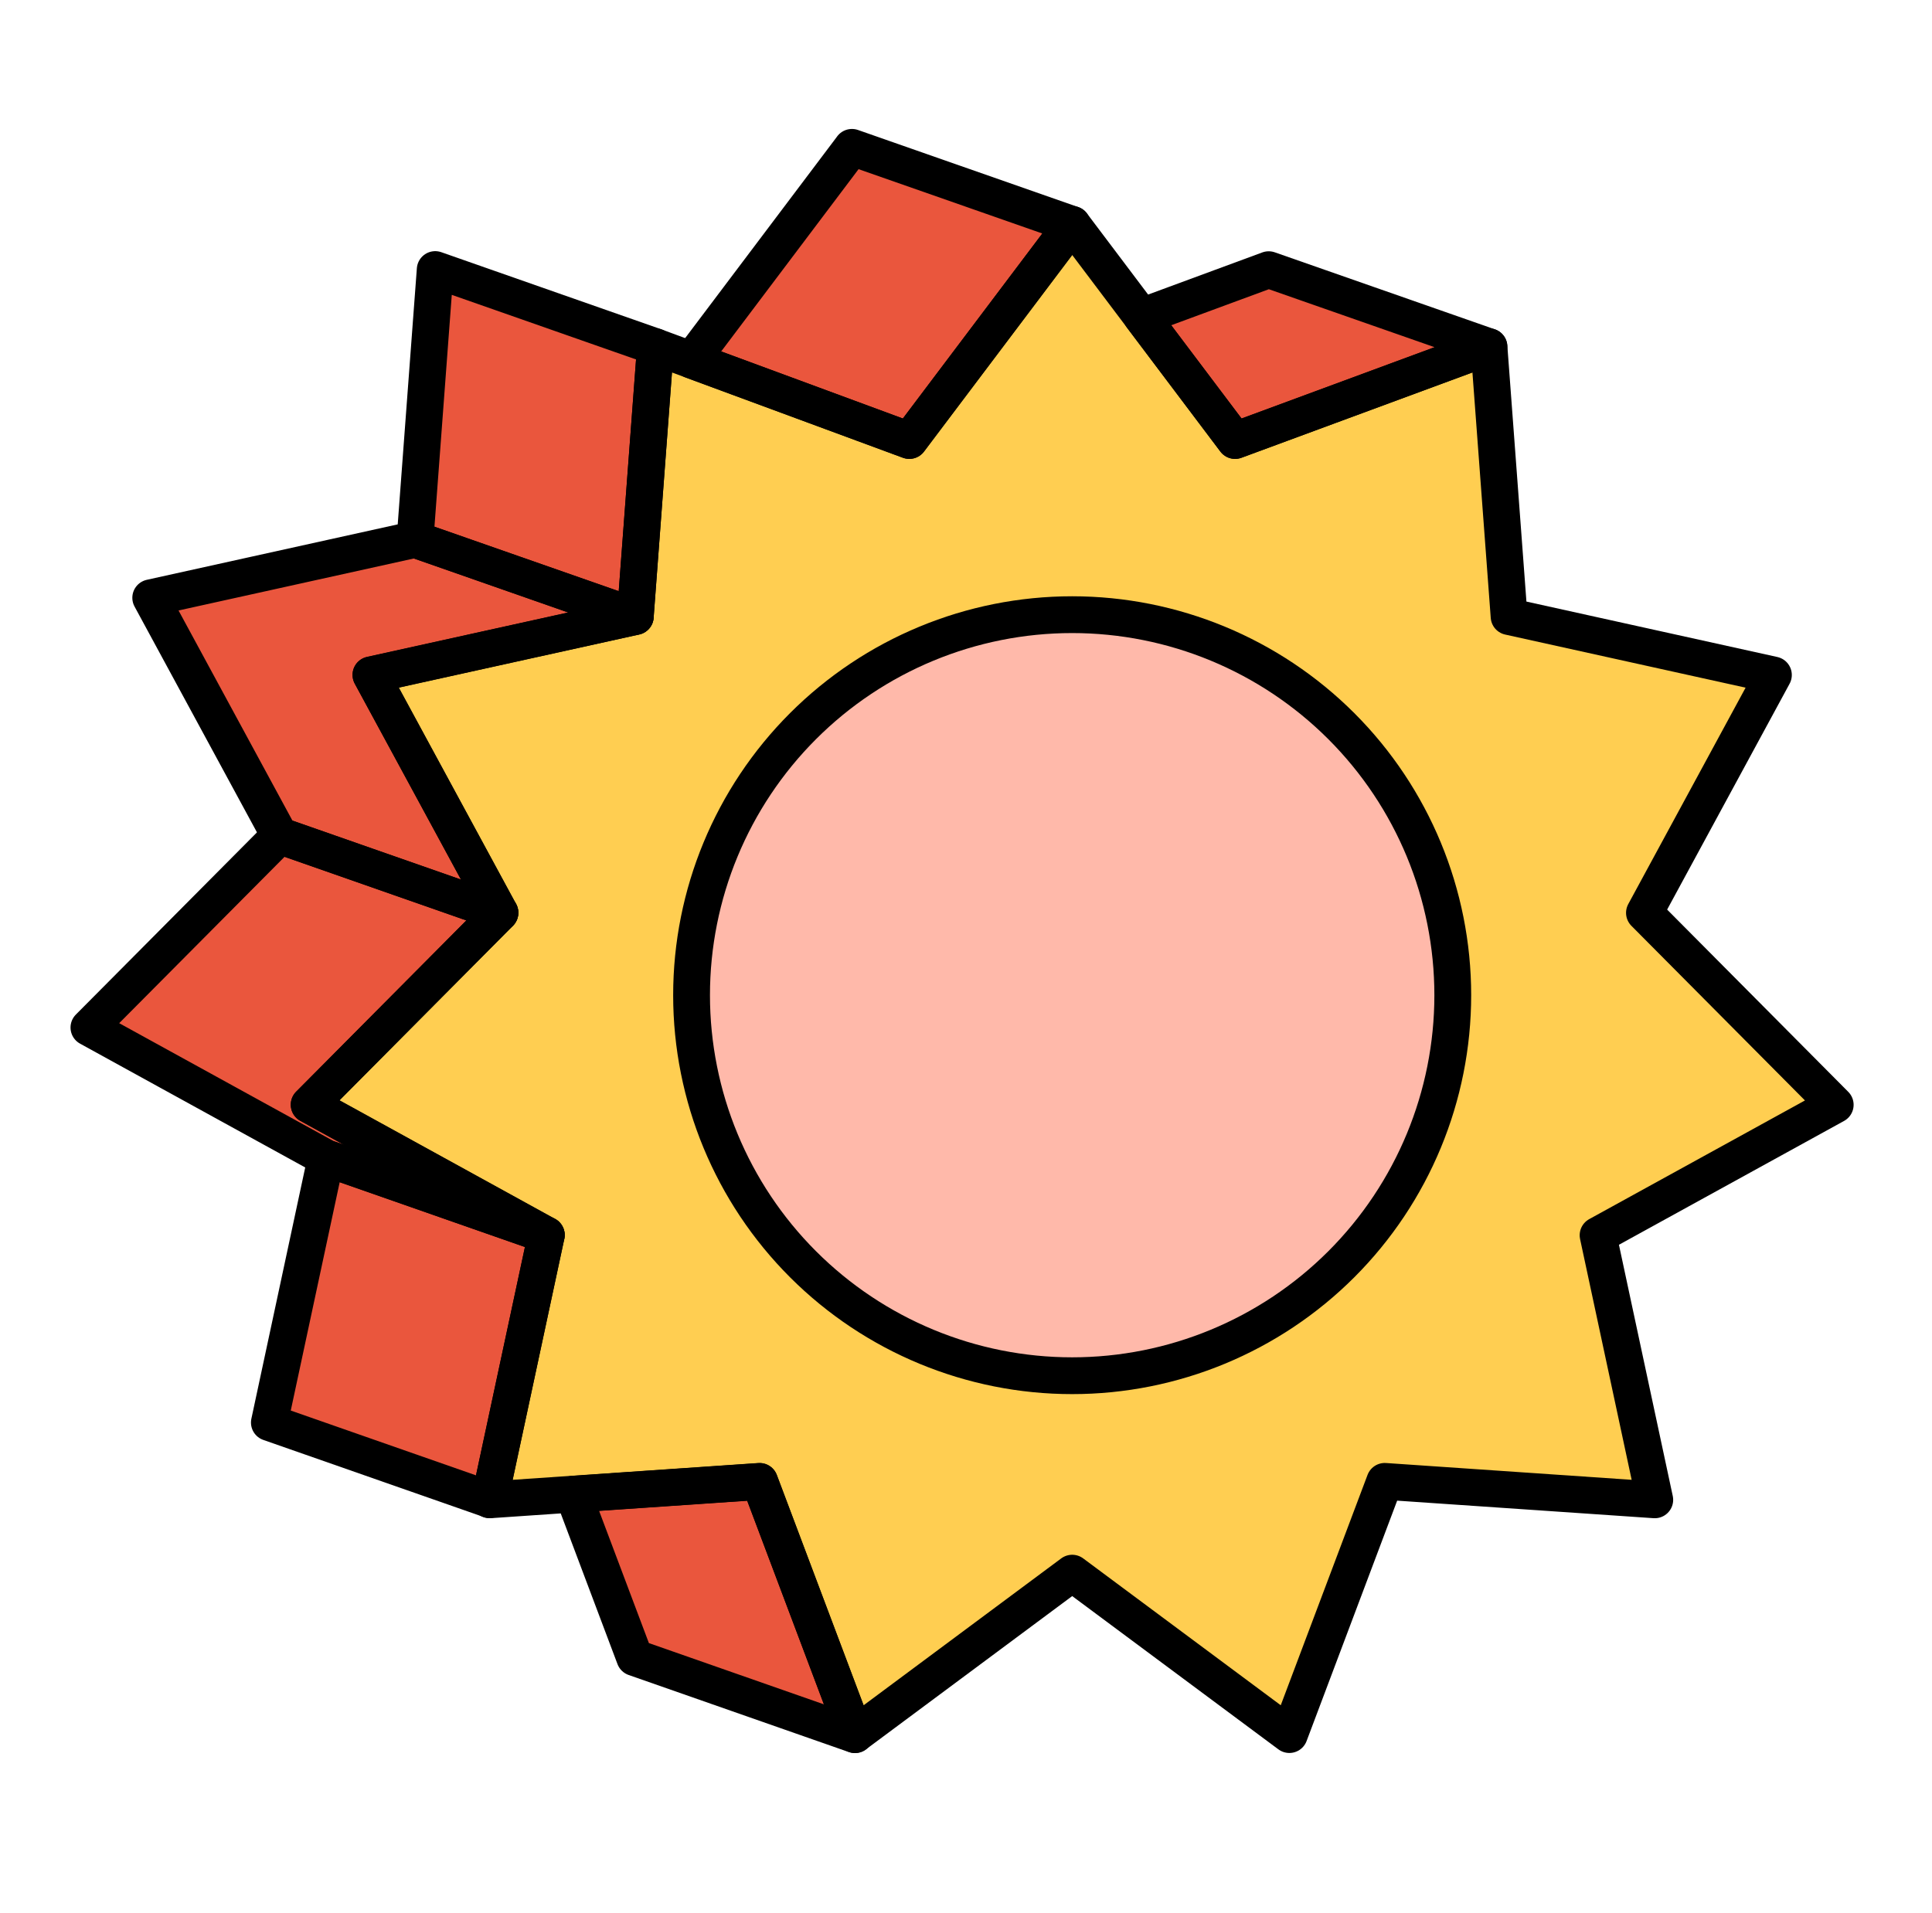 <svg width="105" height="104" viewBox="0 0 105 104" fill="none" xmlns="http://www.w3.org/2000/svg">
<g id="Frame">
<path id="Vector" fill-rule="evenodd" clip-rule="evenodd" d="M49.419 23.942L58.27 12.198L67.125 23.942L80.922 18.846L82.019 33.514L96.383 36.688L89.37 49.617L99.737 60.051L86.85 67.143L89.931 81.525L75.256 80.522L70.072 94.287L58.267 85.512L46.466 94.287L41.281 80.522L26.606 81.525L29.687 67.143L16.8 60.051L27.167 49.617L20.158 36.686L34.523 33.512L35.617 18.843L49.417 23.939L49.419 23.942ZM58.274 74.778C52.788 74.778 47.526 72.599 43.647 68.719C39.767 64.84 37.588 59.578 37.588 54.092C37.588 48.605 39.767 43.344 43.647 39.464C47.526 35.585 52.788 33.406 58.274 33.406C63.724 33.461 68.931 35.665 72.765 39.539C76.599 43.412 78.75 48.642 78.75 54.092C78.75 59.542 76.599 64.772 72.765 68.645C68.931 72.518 63.724 74.722 58.274 74.778Z" fill="#FFCE51"/>
<path id="Vector_2" d="M34.527 33.507L35.606 19.067L35.624 18.85L23.653 14.653L22.557 29.321L34.527 33.51V33.507Z" fill="#EA563D"/>
<path id="Vector_3" d="M16.804 60.047L27.172 49.612L15.201 45.424L4.833 55.857L17.721 62.946L29.691 67.136L16.804 60.045V60.047Z" fill="#EA563D"/>
<path id="Vector_4" d="M46.303 8.01L37.587 19.576L49.419 23.946L58.272 12.201L46.301 8.01H46.303Z" fill="#EA563D"/>
<path id="Vector_5" d="M68.951 14.66L62.046 17.208L67.123 23.946L80.92 18.848L68.951 14.66Z" fill="#EA563D"/>
<path id="Vector_6" d="M31.15 81.228L41.281 80.535L46.466 94.3L34.495 90.109L31.15 81.226V81.228Z" fill="#EA563D"/>
<path id="Vector_7" d="M20.16 36.684L34.525 33.512L22.552 29.322L8.192 32.496L15.199 45.426L27.17 49.617L20.16 36.684Z" fill="#EA563D"/>
<path id="Vector_8" d="M26.608 81.519L29.691 67.136L17.721 62.948L14.64 77.331L26.61 81.519H26.608Z" fill="#EA563D"/>
<path id="Vector_9" d="M58.272 12.198L49.419 23.946L35.622 18.85L34.525 33.518L20.16 36.692L27.169 49.623L16.802 60.058L29.689 67.149L26.608 81.532L41.283 80.528L46.468 94.293L58.272 85.518L70.074 94.293L75.259 80.528L89.933 81.532L86.852 67.149L99.74 60.058L89.372 49.623L96.381 36.692L82.016 33.518L80.922 18.85L67.125 23.946L58.272 12.2V12.198Z" stroke="black" stroke-width="2" stroke-linejoin="round"/>
<path id="Vector_10" d="M34.527 33.507L35.606 19.067L35.624 18.85L23.653 14.653L22.557 29.321L34.527 33.51V33.507Z" stroke="black" stroke-width="2" stroke-linejoin="round"/>
<path id="Vector_11" d="M16.804 60.047L27.172 49.612L15.201 45.424L4.833 55.857L17.721 62.946L29.691 67.136L16.804 60.045V60.047Z" stroke="black" stroke-width="2" stroke-linejoin="round"/>
<path id="Vector_12" d="M46.303 8.01L37.587 19.576L49.419 23.946L58.272 12.201L46.301 8.01H46.303Z" stroke="black" stroke-width="2" stroke-linejoin="round"/>
<path id="Vector_13" d="M68.951 14.66L62.046 17.208L67.123 23.946L80.92 18.848L68.951 14.66Z" stroke="black" stroke-width="2" stroke-linejoin="round"/>
<path id="Vector_14" d="M31.15 81.228L41.281 80.535L46.466 94.3L34.495 90.109L31.15 81.226V81.228Z" stroke="black" stroke-width="2" stroke-linejoin="round"/>
<path id="Vector_15" d="M78.955 54.099C78.955 59.586 76.776 64.847 72.897 68.726C69.017 72.605 63.756 74.785 58.27 74.785C52.784 74.785 47.523 72.605 43.643 68.726C39.764 64.847 37.585 59.586 37.585 54.099C37.585 48.613 39.764 43.352 43.643 39.473C47.523 35.594 52.784 33.414 58.27 33.414C63.756 33.414 69.017 35.594 72.897 39.473C76.776 43.352 78.955 48.613 78.955 54.099Z" fill="#FFB9AA"/>
<path id="Vector_16" d="M78.955 54.099C78.955 59.586 76.776 64.847 72.897 68.726C69.017 72.605 63.756 74.785 58.27 74.785C52.784 74.785 47.523 72.605 43.643 68.726C39.764 64.847 37.585 59.586 37.585 54.099C37.585 48.613 39.764 43.352 43.643 39.473C47.523 35.594 52.784 33.414 58.27 33.414C63.756 33.414 69.017 35.594 72.897 39.473C76.776 43.352 78.955 48.613 78.955 54.099Z" stroke="black" stroke-width="2" stroke-linejoin="round"/>
<path id="Vector_17" d="M20.16 36.684L34.525 33.512L22.552 29.322L8.192 32.496L15.199 45.426L27.17 49.617L20.16 36.684Z" stroke="black" stroke-width="2" stroke-linejoin="round"/>
<path id="Vector_18" d="M26.608 81.519L29.691 67.136L17.721 62.948L14.64 77.331L26.61 81.519H26.608Z" stroke="black" stroke-width="2" stroke-linejoin="round"/>
</g>
</svg>
